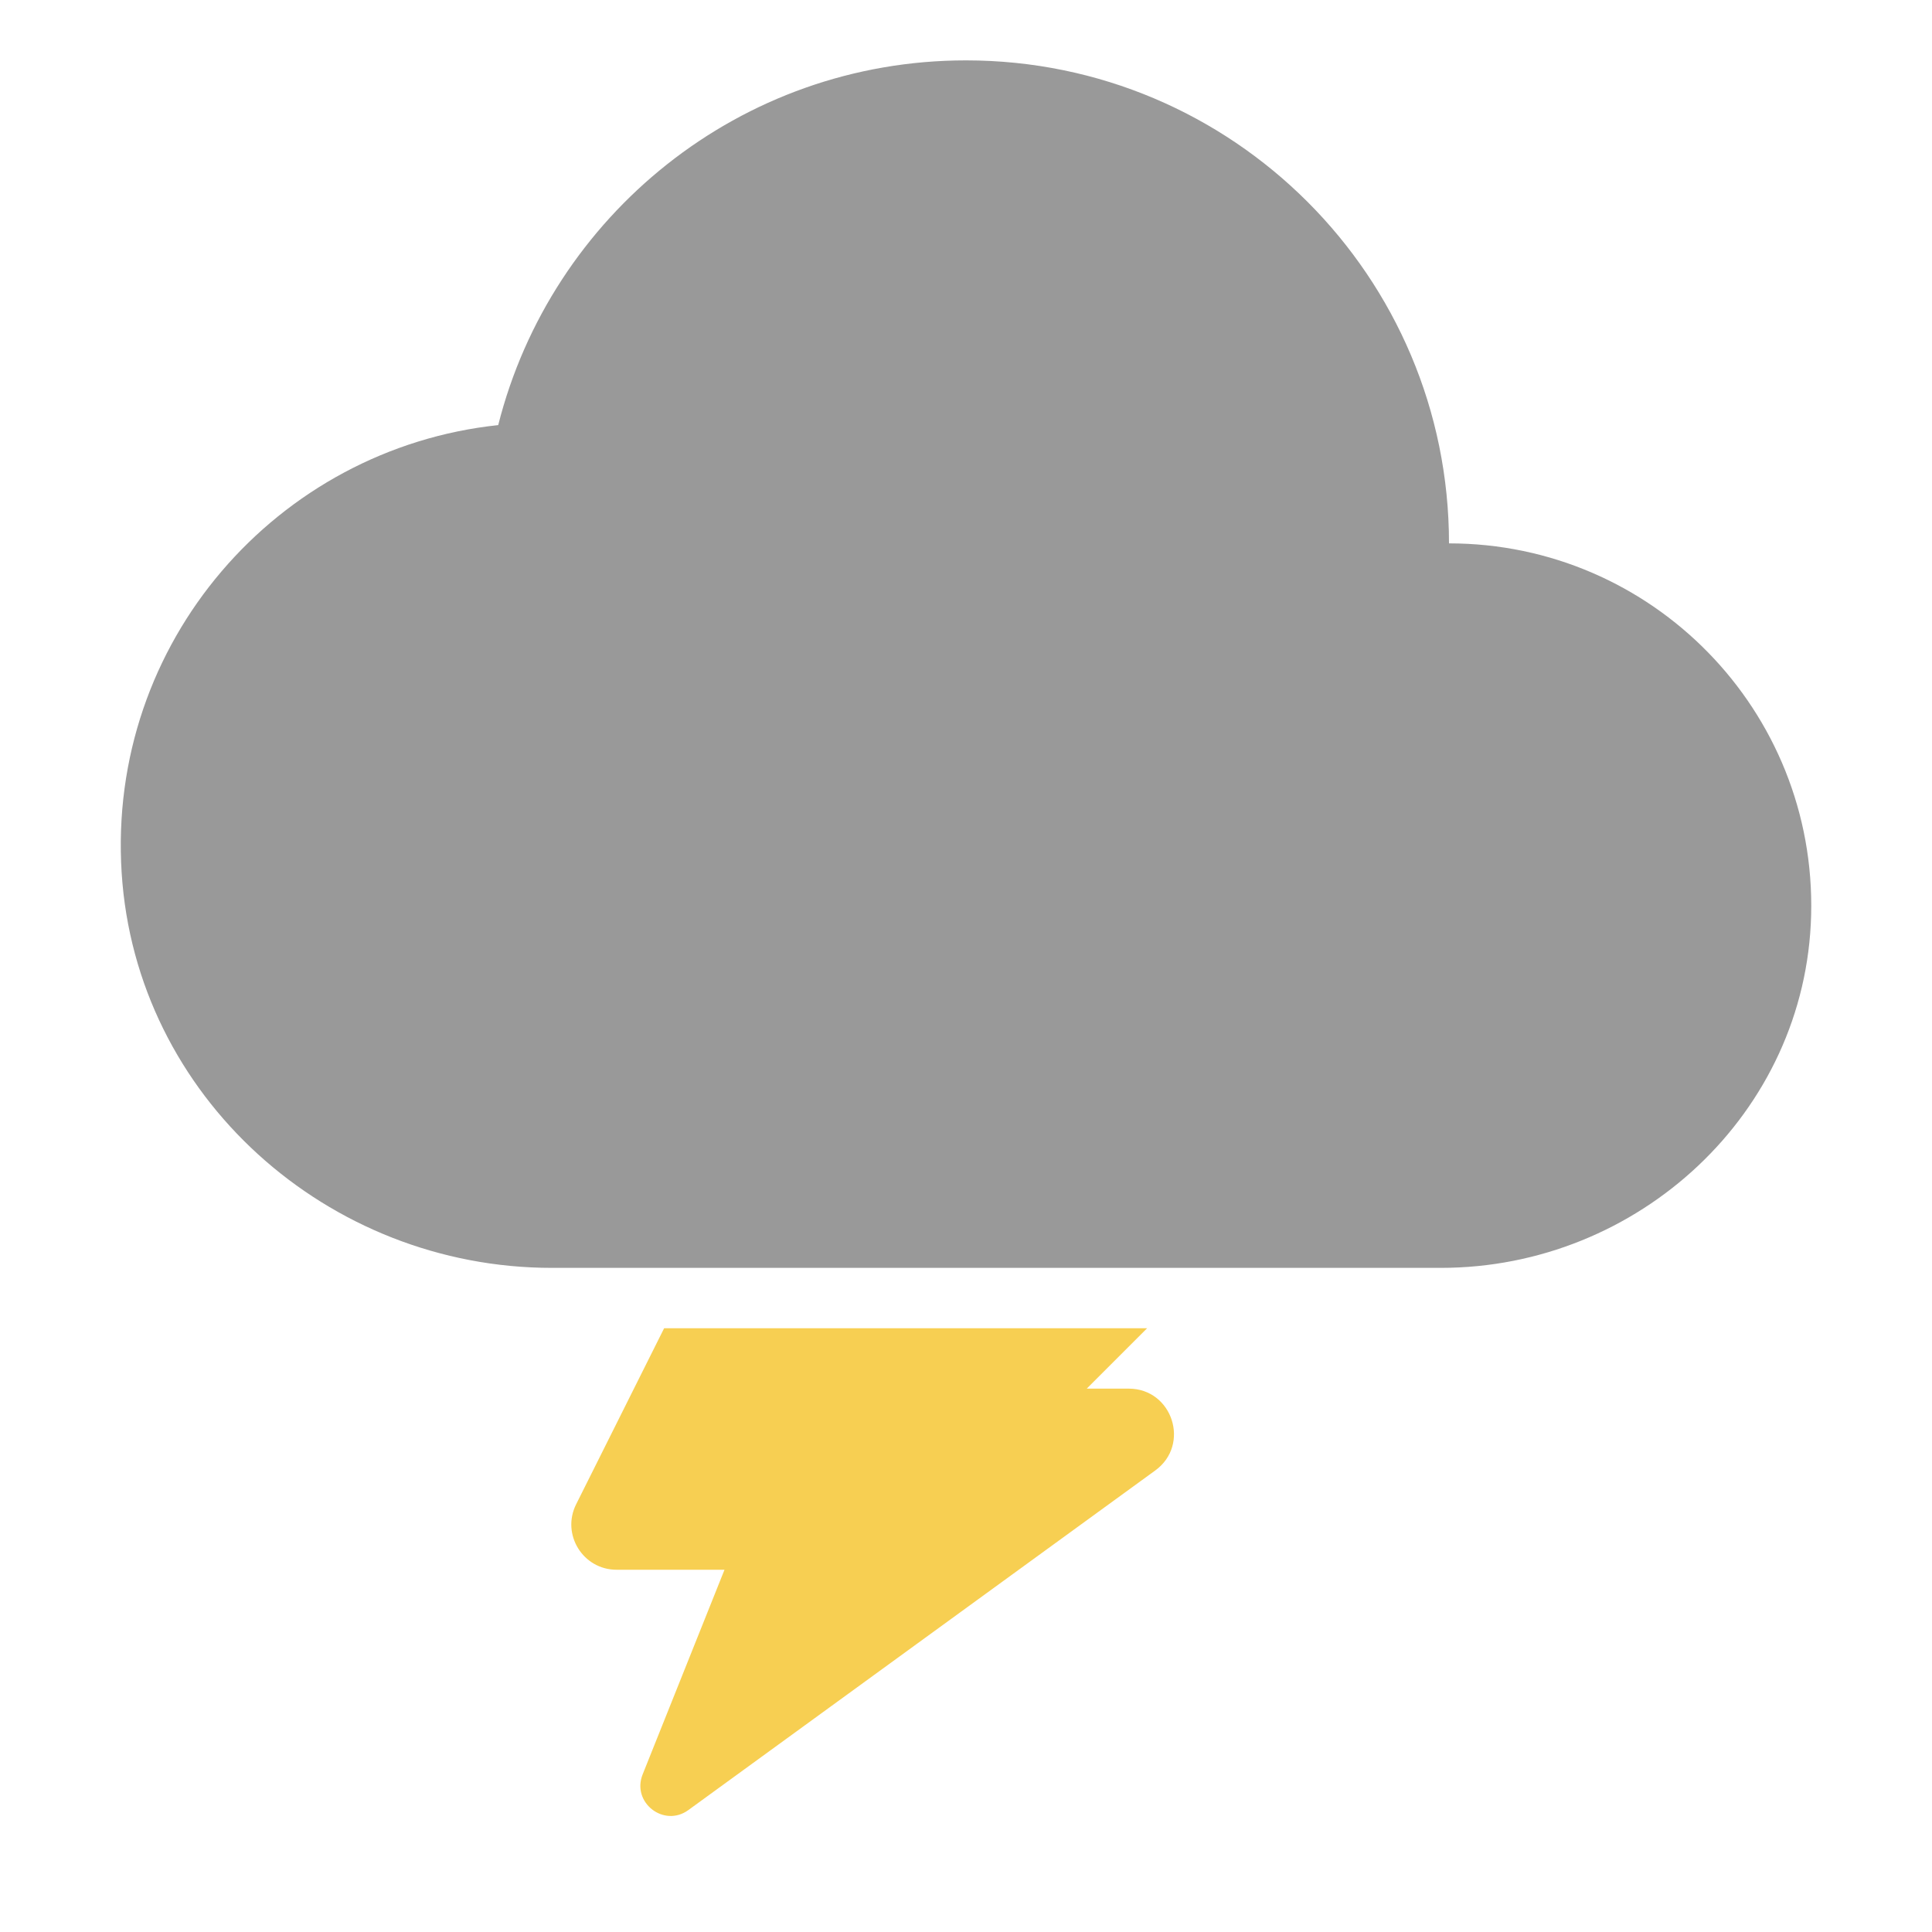 <?xml version="1.0" encoding="utf-8"?>
<svg version="1.1" id="Uploaded_to_svgrepo.com" xmlns="http://www.w3.org/2000/svg" xmlns:xlink="http://www.w3.org/1999/xlink" 
	 width="800px" height="800px" viewBox="0 0 32 32" xml:space="preserve">
<style type="text/css">
	.cloud {fill:#999999;}
	.thunder {fill:#F7CF52;}
</style>
<path class="cloud" d="M2.015,14.457C1.772,10.64,4.591,7.43,8.252,7.041C9.127,3.572,12.259,1,16,1c4.418,0,8,3.582,8,8
	c3.366,0,6.085,2.772,5.998,6.158C29.914,18.432,27.14,21,23.865,21H9.141C5.427,21,2.25,18.163,2.015,14.457z"/>
<path class="thunder" d="M18.694,23H18l1-1h-8l-1.457,2.915C9.293,25.414,9.656,26,10.213,26H12l-1.356,3.39
	c-0.186,0.466,0.353,0.885,0.758,0.59l7.732-5.624C19.722,23.929,19.42,23,18.694,23z"/>
</svg>

